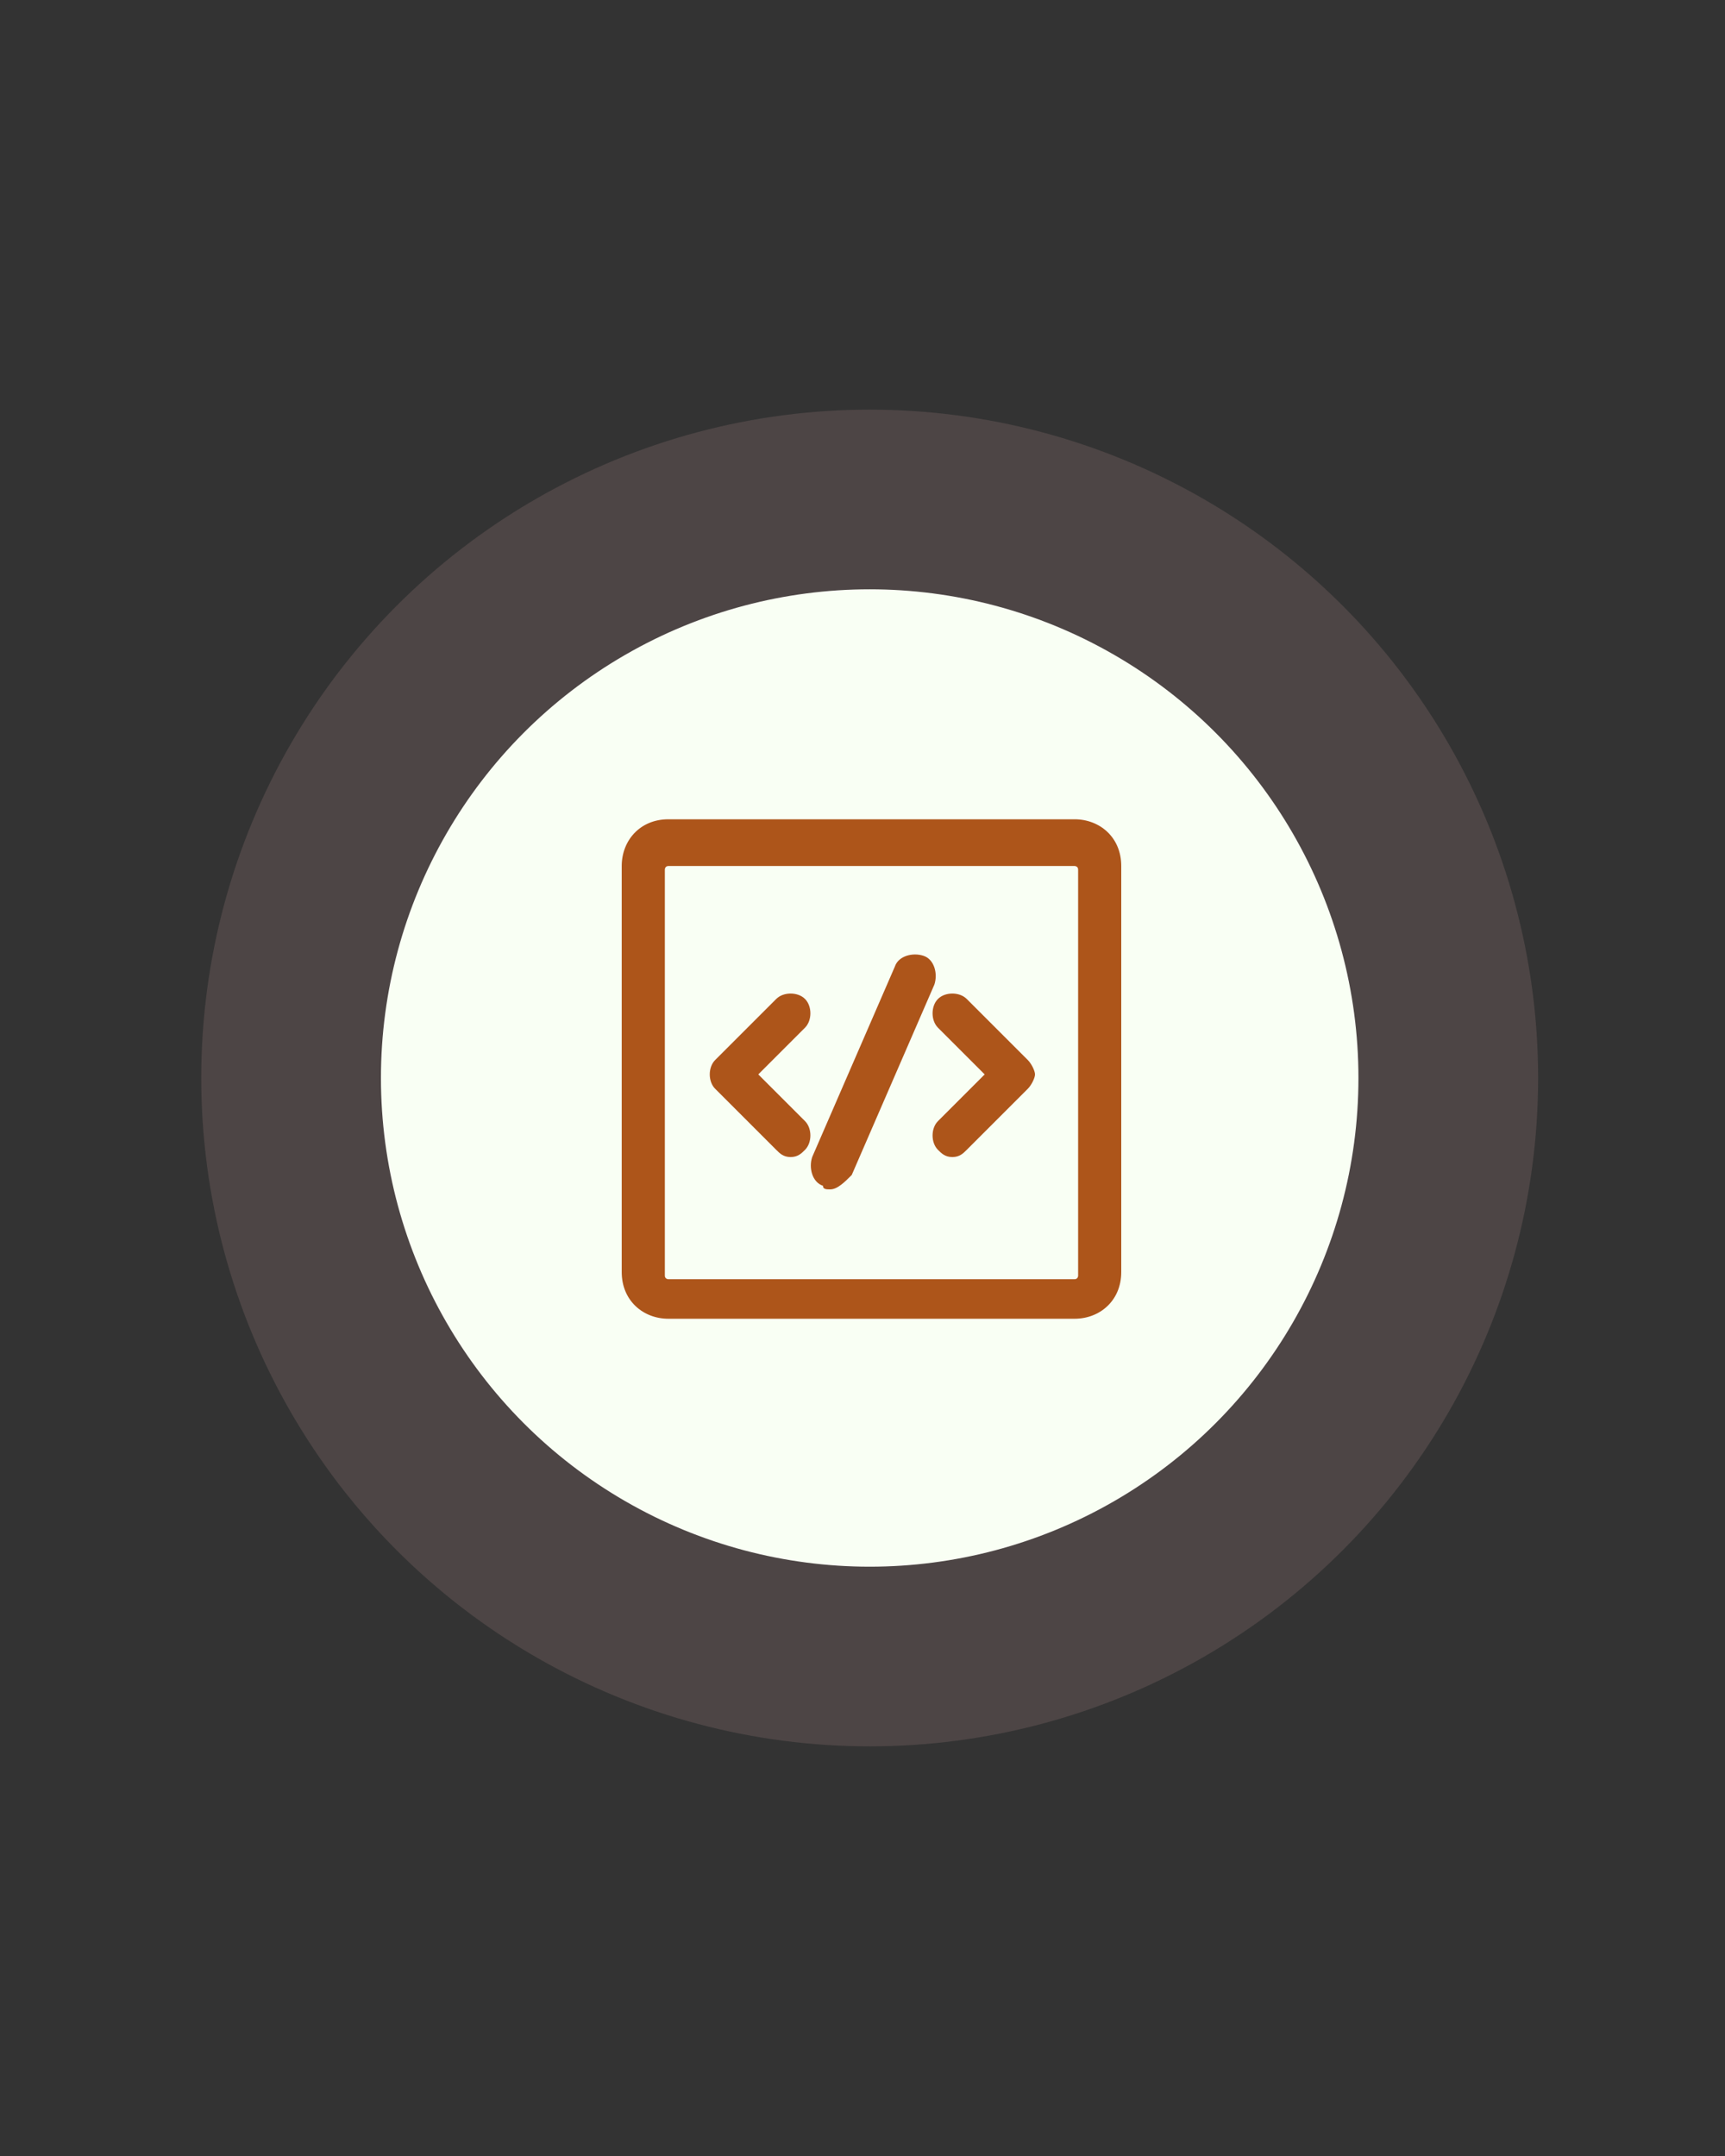 <?xml version="1.0" encoding="utf-8"?>
<!-- Generator: Adobe Illustrator 19.1.0, SVG Export Plug-In . SVG Version: 6.00 Build 0)  -->
<svg version="1.1" id="Layer_1" xmlns="http://www.w3.org/2000/svg" xmlns:xlink="http://www.w3.org/1999/xlink" x="0px" y="0px"
	 viewBox="-455 251 48 60" style="enable-background:new -455 251 48 60;" xml:space="preserve">
<rect x="-455" y="251" width="48" height="60" fill="#333333" stroke="none"/>
<style type="text/css">
	.st0{fill:#F9FFF4;stroke:#4D4545;stroke-width:5;stroke-miterlimit:10;}
	.st1{fill:#AD551A;}
</style>
<g id="Layer_2">
	<circle class="st0" cx="-430.8" cy="281" r="16.1"/>
</g>
<g>
	<path class="st1" d="M-425.1,287.7h-11.3c-0.7,0-1.3-0.5-1.3-1.3v-11.3c0-0.7,0.5-1.3,1.3-1.3h11.3c0.7,0,1.3,0.5,1.3,1.3v11.3
		C-423.8,287.2-424.4,287.7-425.1,287.7z M-436.4,275.1c-0.1,0-0.1,0.1-0.1,0.1v11.3c0,0.1,0.1,0.1,0.1,0.1h11.3
		c0.1,0,0.1-0.1,0.1-0.1v-11.3c0-0.1-0.1-0.1-0.1-0.1L-436.4,275.1L-436.4,275.1z"/>
	<g>
		<g>
			<path class="st1" d="M-433,283.2c-0.2,0-0.3-0.1-0.4-0.2l-1.7-1.7c-0.2-0.2-0.2-0.6,0-0.8l1.7-1.7c0.2-0.2,0.6-0.2,0.8,0
				c0.2,0.2,0.2,0.6,0,0.8l-1.3,1.3l1.3,1.3c0.2,0.2,0.2,0.6,0,0.8C-432.7,283.1-432.8,283.2-433,283.2z"/>
			<path class="st1" d="M-428.5,283.2c-0.2,0-0.3-0.1-0.4-0.2c-0.2-0.2-0.2-0.6,0-0.8l1.3-1.3l-1.3-1.3c-0.2-0.2-0.2-0.6,0-0.8
				c0.2-0.2,0.6-0.2,0.8,0l1.7,1.7c0.1,0.1,0.2,0.3,0.2,0.4s-0.1,0.3-0.2,0.4l-1.7,1.7C-428.2,283.1-428.3,283.2-428.5,283.2z"/>
		</g>
		<path class="st1" d="M-431.9,284.1c-0.1,0-0.2,0-0.2-0.1c-0.3-0.1-0.4-0.5-0.3-0.8l2.3-5.3c0.1-0.3,0.5-0.4,0.8-0.3
			c0.3,0.1,0.4,0.5,0.3,0.8l-2.3,5.3C-431.5,283.9-431.7,284.1-431.9,284.1z"/>
	</g>
</g>
</svg>
